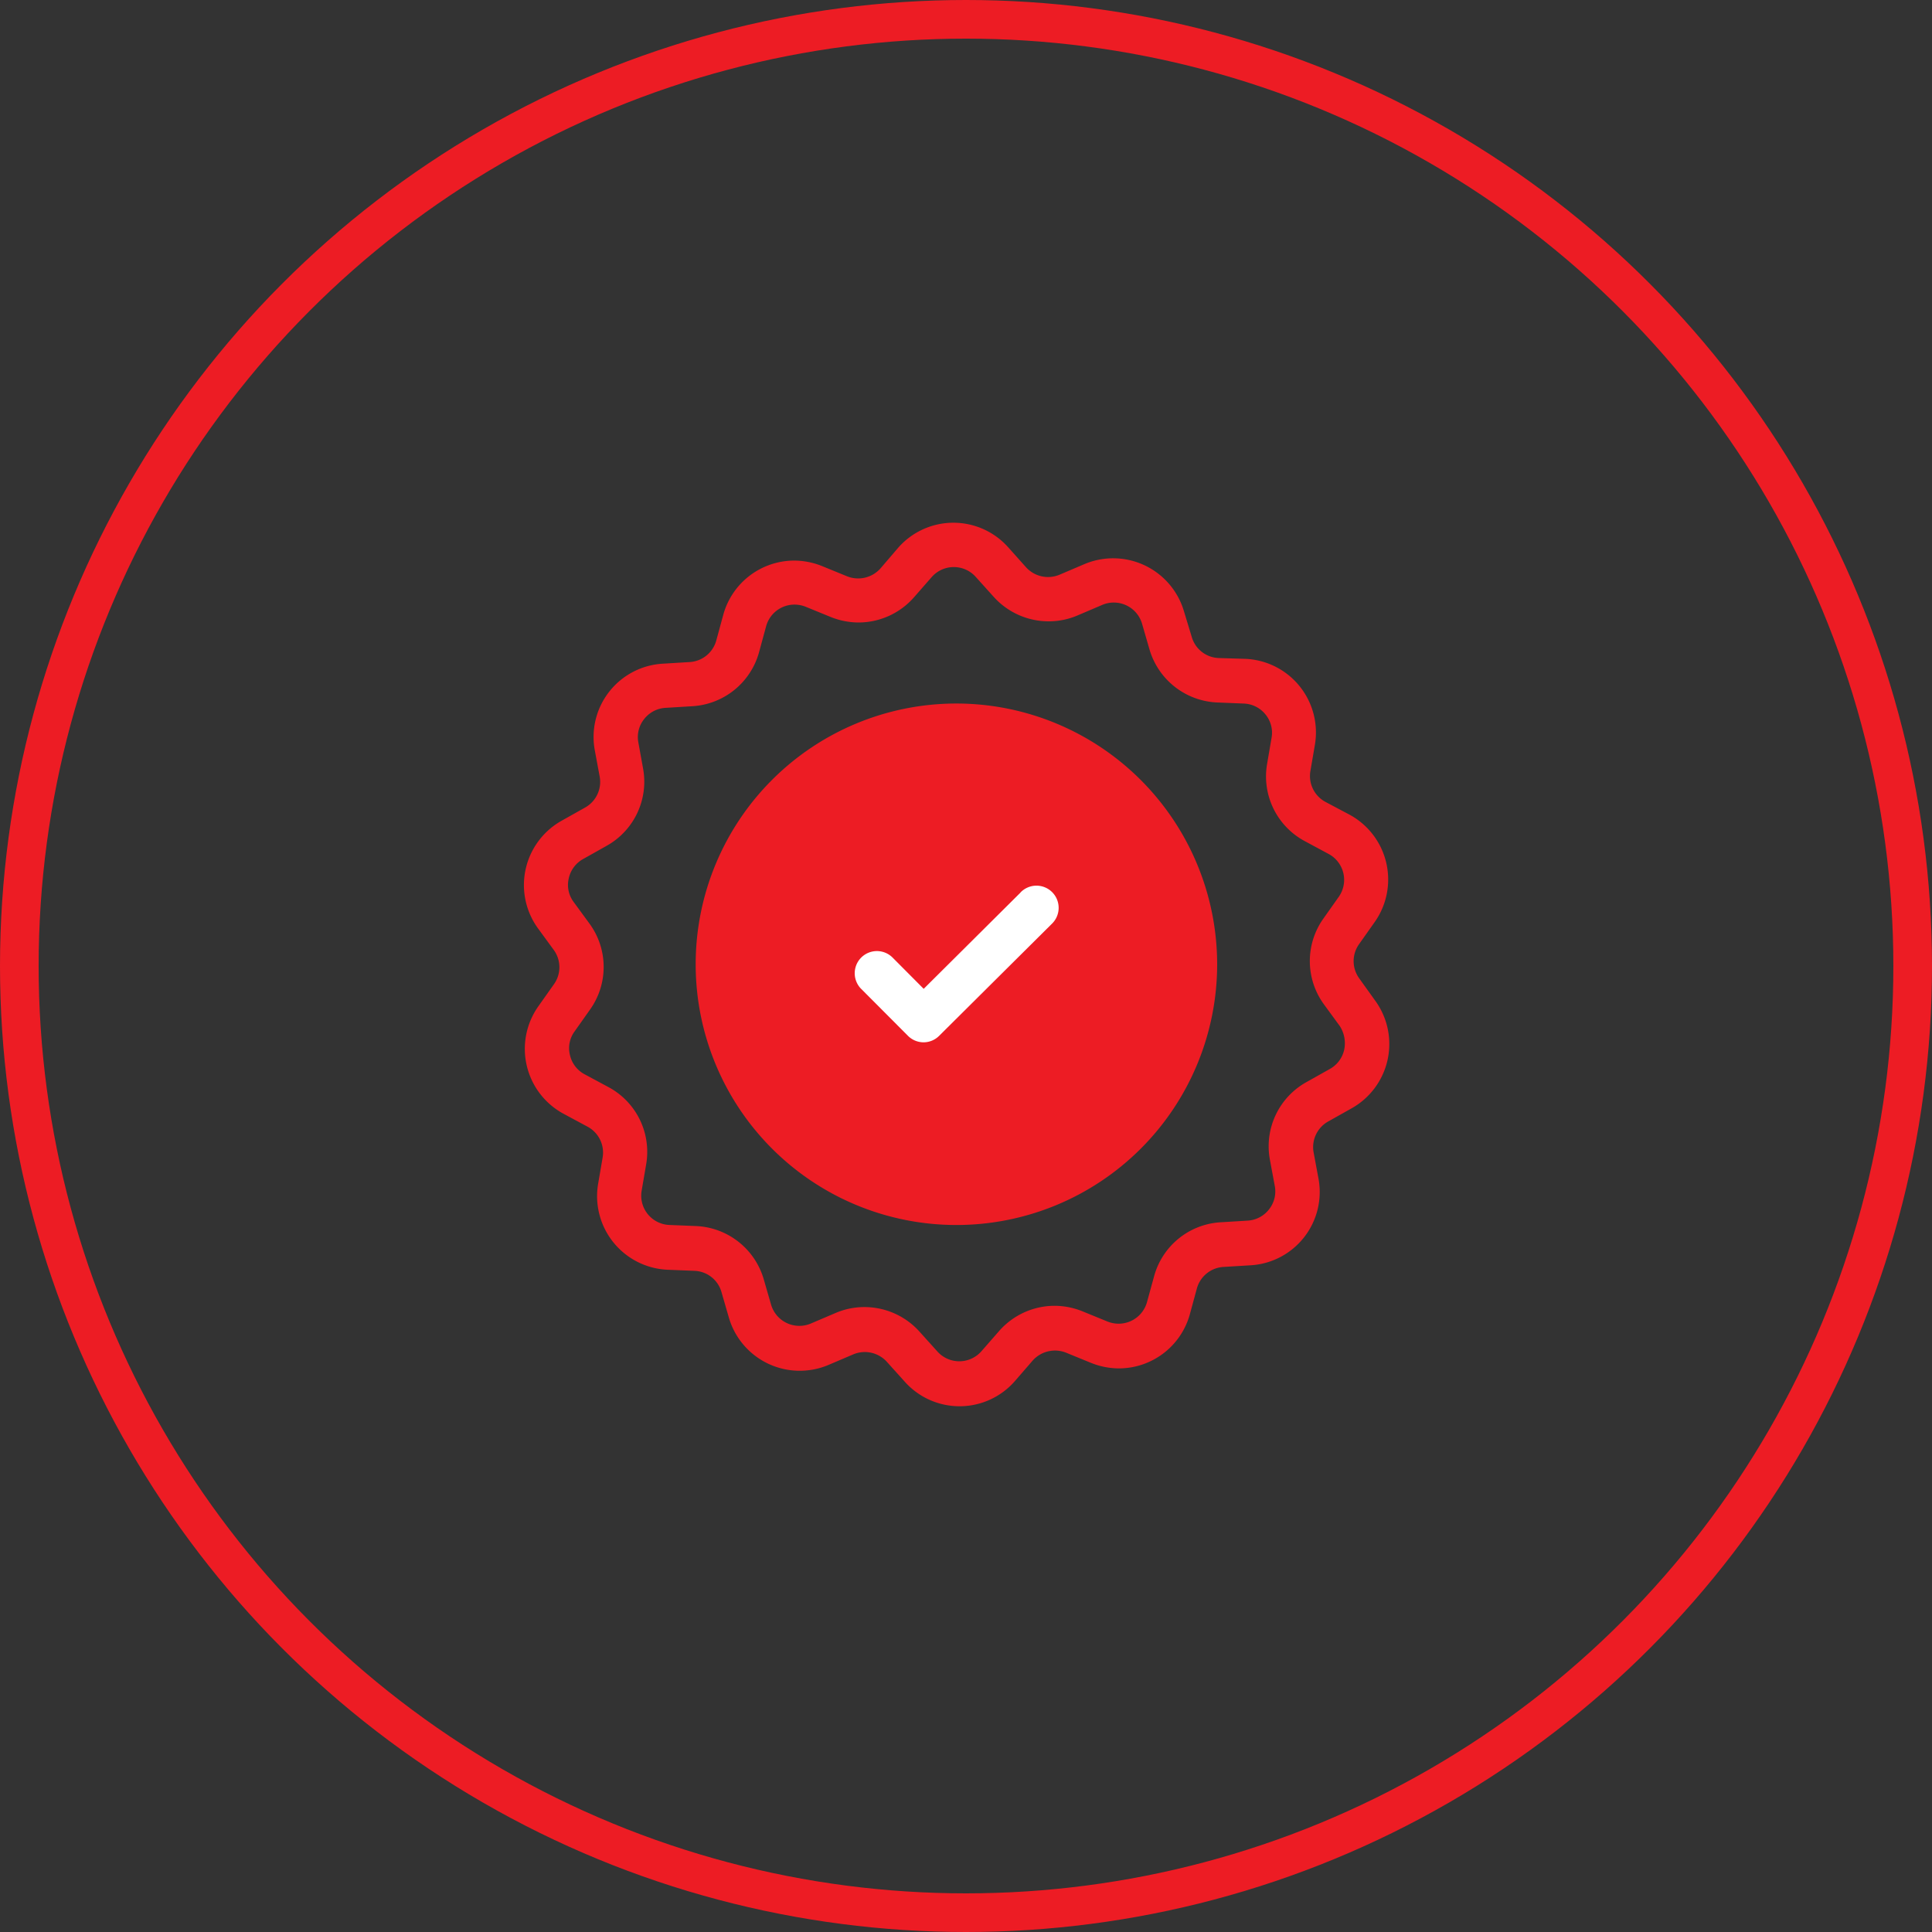<svg xmlns="http://www.w3.org/2000/svg" width="50" height="50" viewBox="0 0 50 50"><rect x="0" y="0" width="50" height="50" fill="#333333" stroke="none"/><defs><style>.a,.e{fill:none;}.a{stroke:#ed1c24;}.b{fill:#ed1c24;}.c{fill:#fff;}.d{stroke:none;}</style></defs><g transform="translate(-260 -2801)"><g class="a" transform="translate(260 2801)"><circle class="d" cx="25" cy="25" r="25"/><circle class="e" cx="25" cy="25" r="24.5"/></g><g transform="translate(273.559 2814.53)"><path class="b" d="M106.748,100a6.748,6.748,0,1,0,6.748,6.748A6.754,6.754,0,0,0,106.748,100Z" transform="translate(-95.555 -95.323)"/><path class="b" d="M26.57,11.789a.758.758,0,0,1,0-.889l.4-.566a1.909,1.909,0,0,0-.655-2.783L25.7,7.225a.76.76,0,0,1-.393-.8l.117-.683a1.907,1.907,0,0,0-1.8-2.221L22.936,3.5a.755.755,0,0,1-.7-.547l-.2-.659a1.91,1.91,0,0,0-2.586-1.221l-.636.271a.769.769,0,0,1-.865-.192L17.488.636a1.9,1.9,0,0,0-2.857.019l-.449.524a.773.773,0,0,1-.865.206l-.641-.262a1.946,1.946,0,0,0-.725-.145,1.907,1.907,0,0,0-1.838,1.4l-.182.669a.76.76,0,0,1-.692.557l-.687.042A1.9,1.9,0,0,0,6.788,5.892l.126.678a.76.76,0,0,1-.379.8l-.6.337A1.908,1.908,0,0,0,5.32,10.5l.407.557a.758.758,0,0,1,0,.889l-.4.566A1.909,1.909,0,0,0,5.989,15.3l.608.327a.76.76,0,0,1,.393.8l-.117.683a1.907,1.907,0,0,0,1.8,2.221l.692.028a.755.755,0,0,1,.7.547l.192.664a1.91,1.91,0,0,0,2.586,1.221l.636-.271a.769.769,0,0,1,.865.192l.463.514a1.9,1.9,0,0,0,2.857-.019l.454-.524a.773.773,0,0,1,.865-.206l.641.262a1.946,1.946,0,0,0,.725.145,1.907,1.907,0,0,0,1.838-1.4l.182-.669a.76.76,0,0,1,.692-.557l.692-.042a1.9,1.9,0,0,0,1.763-2.245l-.126-.678a.76.76,0,0,1,.379-.8l.6-.337a1.908,1.908,0,0,0,.613-2.792Zm-.388,1.847a.755.755,0,0,1-.374.5l-.6.337a1.9,1.9,0,0,0-.949,2.011l.126.678a.746.746,0,0,1-.15.608.755.755,0,0,1-.557.29l-.687.042a1.9,1.9,0,0,0-1.73,1.4l-.182.664a.761.761,0,0,1-.734.561.78.78,0,0,1-.29-.056l-.641-.262a1.946,1.946,0,0,0-.725-.145,1.914,1.914,0,0,0-1.44.655l-.454.519a.761.761,0,0,1-1.141.009l-.463-.514a1.914,1.914,0,0,0-1.422-.636,1.886,1.886,0,0,0-.753.154l-.636.271a.745.745,0,0,1-.3.061.762.762,0,0,1-.73-.547l-.192-.664A1.911,1.911,0,0,0,9.407,18.2l-.692-.028A.759.759,0,0,1,8,17.284l.117-.683a1.9,1.9,0,0,0-.982-2l-.608-.327a.748.748,0,0,1-.383-.5.733.733,0,0,1,.122-.613l.4-.566a1.9,1.9,0,0,0-.019-2.226l-.407-.556a.735.735,0,0,1-.126-.613.755.755,0,0,1,.374-.5l.6-.337A1.9,1.9,0,0,0,8.037,6.36l-.122-.673a.746.746,0,0,1,.15-.608.755.755,0,0,1,.557-.29l.687-.042a1.907,1.907,0,0,0,1.73-1.4l.182-.669a.761.761,0,0,1,.734-.561.78.78,0,0,1,.29.056l.641.262a1.946,1.946,0,0,0,.725.145,1.914,1.914,0,0,0,1.44-.655l.454-.519A.761.761,0,0,1,16.646,1.4l.463.514a1.914,1.914,0,0,0,1.422.636,1.886,1.886,0,0,0,.753-.154l.636-.271a.745.745,0,0,1,.3-.061.762.762,0,0,1,.73.547l.192.664a1.911,1.911,0,0,0,1.749,1.375l.692.028a.755.755,0,0,1,.561.281.745.745,0,0,1,.159.6l-.117.683a1.9,1.9,0,0,0,.982,2l.608.327a.761.761,0,0,1,.267,1.108l-.4.566a1.9,1.9,0,0,0,.019,2.226l.407.557A.823.823,0,0,1,26.182,13.637Z" transform="translate(-4.953)"/><path class="c" d="M192.186,201.252l-2.507,2.493-.814-.818a.574.574,0,0,0-.814.809l1.221,1.225a.573.573,0,0,0,.407.168h0a.57.57,0,0,0,.4-.168l2.913-2.895a.574.574,0,1,0-.809-.814Z" transform="translate(-179.333 -191.684)"/></g></g></svg>